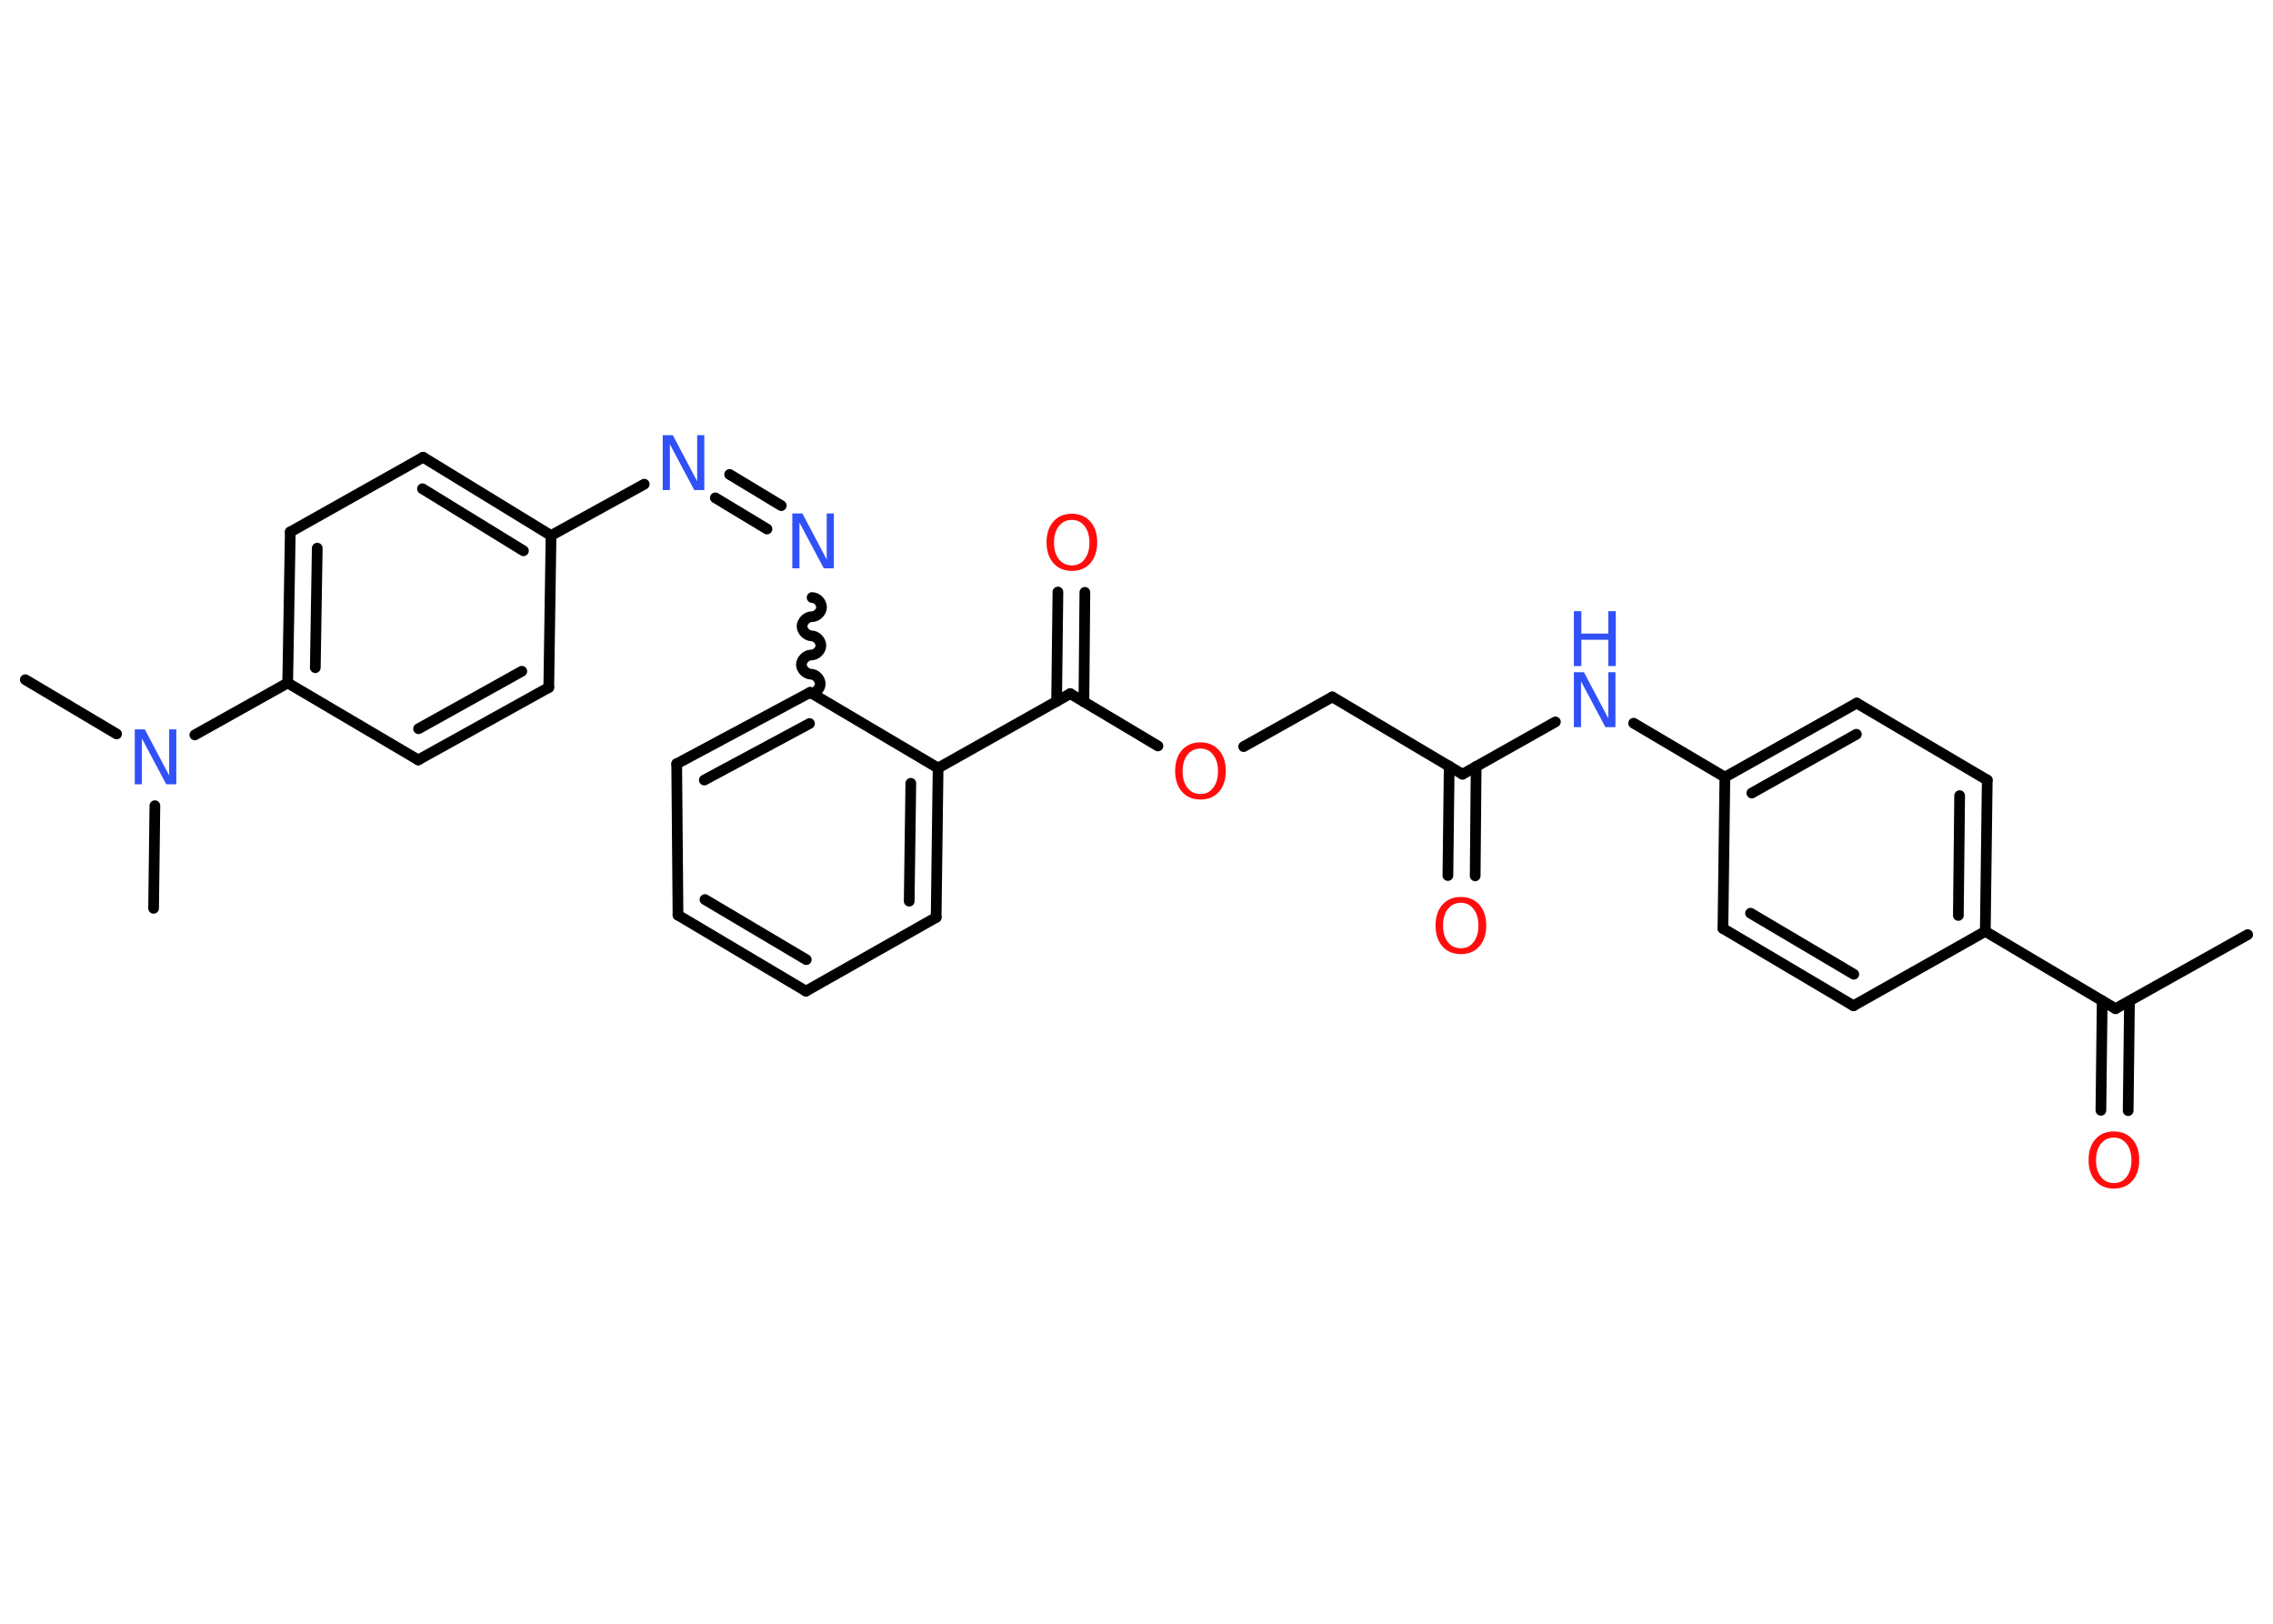 <?xml version='1.0' encoding='UTF-8'?>
<!DOCTYPE svg PUBLIC "-//W3C//DTD SVG 1.1//EN" "http://www.w3.org/Graphics/SVG/1.1/DTD/svg11.dtd">
<svg version='1.2' xmlns='http://www.w3.org/2000/svg' xmlns:xlink='http://www.w3.org/1999/xlink' width='70.0mm' height='50.0mm' viewBox='0 0 70.0 50.0'>
  <desc>Generated by the Chemistry Development Kit (http://github.com/cdk)</desc>
  <g stroke-linecap='round' stroke-linejoin='round' stroke='#000000' stroke-width='.33' fill='#3050F8'>
    <rect x='.0' y='.0' width='70.0' height='50.0' fill='#FFFFFF' stroke='none'/>
    <g id='mol1' class='mol'>
      <line id='mol1bnd1' class='bond' x1='69.22' y1='28.78' x2='65.15' y2='31.06'/>
      <g id='mol1bnd2' class='bond'>
        <line x1='65.58' y1='30.83' x2='65.54' y2='34.2'/>
        <line x1='64.74' y1='30.82' x2='64.7' y2='34.19'/>
      </g>
      <line id='mol1bnd3' class='bond' x1='65.15' y1='31.06' x2='61.14' y2='28.68'/>
      <g id='mol1bnd4' class='bond'>
        <line x1='61.14' y1='28.68' x2='61.2' y2='24.02'/>
        <line x1='60.31' y1='28.19' x2='60.35' y2='24.5'/>
      </g>
      <line id='mol1bnd5' class='bond' x1='61.2' y1='24.02' x2='57.18' y2='21.65'/>
      <g id='mol1bnd6' class='bond'>
        <line x1='57.18' y1='21.65' x2='53.12' y2='23.93'/>
        <line x1='57.17' y1='22.61' x2='53.95' y2='24.42'/>
      </g>
      <line id='mol1bnd7' class='bond' x1='53.12' y1='23.93' x2='50.31' y2='22.27'/>
      <line id='mol1bnd8' class='bond' x1='47.9' y1='22.23' x2='45.04' y2='23.84'/>
      <g id='mol1bnd9' class='bond'>
        <line x1='45.46' y1='23.6' x2='45.43' y2='26.97'/>
        <line x1='44.63' y1='23.59' x2='44.59' y2='26.96'/>
      </g>
      <line id='mol1bnd10' class='bond' x1='45.04' y1='23.84' x2='41.03' y2='21.46'/>
      <line id='mol1bnd11' class='bond' x1='41.03' y1='21.46' x2='38.3' y2='22.99'/>
      <line id='mol1bnd12' class='bond' x1='35.66' y1='22.97' x2='32.96' y2='21.36'/>
      <g id='mol1bnd13' class='bond'>
        <line x1='32.54' y1='21.6' x2='32.58' y2='18.23'/>
        <line x1='33.38' y1='21.61' x2='33.41' y2='18.24'/>
      </g>
      <line id='mol1bnd14' class='bond' x1='32.96' y1='21.36' x2='28.89' y2='23.65'/>
      <g id='mol1bnd15' class='bond'>
        <line x1='28.83' y1='28.25' x2='28.89' y2='23.65'/>
        <line x1='28.0' y1='27.75' x2='28.05' y2='24.12'/>
      </g>
      <line id='mol1bnd16' class='bond' x1='28.83' y1='28.25' x2='24.82' y2='30.52'/>
      <g id='mol1bnd17' class='bond'>
        <line x1='20.88' y1='28.18' x2='24.82' y2='30.52'/>
        <line x1='21.71' y1='27.7' x2='24.83' y2='29.55'/>
      </g>
      <line id='mol1bnd18' class='bond' x1='20.88' y1='28.18' x2='20.84' y2='23.52'/>
      <g id='mol1bnd19' class='bond'>
        <line x1='24.95' y1='21.32' x2='20.84' y2='23.52'/>
        <line x1='24.93' y1='22.28' x2='21.69' y2='24.02'/>
      </g>
      <line id='mol1bnd20' class='bond' x1='28.89' y1='23.65' x2='24.95' y2='21.32'/>
      <path id='mol1bnd21' class='bond' d='M25.01 18.4c.15 .0 .29 .15 .29 .3c-.0 .15 -.15 .29 -.3 .29c-.15 -.0 -.29 .14 -.3 .29c-.0 .15 .14 .29 .29 .3c.15 .0 .29 .15 .29 .3c-.0 .15 -.15 .29 -.3 .29c-.15 -.0 -.29 .14 -.3 .29c-.0 .15 .14 .29 .29 .3c.15 .0 .29 .15 .29 .3c-.0 .15 -.15 .29 -.3 .29' fill='none' stroke='#000000' stroke-width='.33'/>
      <g id='mol1bnd22' class='bond'>
        <line x1='23.62' y1='16.29' x2='22.03' y2='15.33'/>
        <line x1='24.06' y1='15.57' x2='22.47' y2='14.61'/>
      </g>
      <line id='mol1bnd23' class='bond' x1='19.84' y1='14.91' x2='16.97' y2='16.49'/>
      <g id='mol1bnd24' class='bond'>
        <line x1='16.97' y1='16.49' x2='13.03' y2='14.08'/>
        <line x1='16.12' y1='16.96' x2='13.01' y2='15.05'/>
      </g>
      <line id='mol1bnd25' class='bond' x1='13.03' y1='14.08' x2='8.94' y2='16.38'/>
      <g id='mol1bnd26' class='bond'>
        <line x1='8.94' y1='16.38' x2='8.86' y2='21.03'/>
        <line x1='9.77' y1='16.88' x2='9.71' y2='20.56'/>
      </g>
      <line id='mol1bnd27' class='bond' x1='8.86' y1='21.03' x2='6.0' y2='22.63'/>
      <line id='mol1bnd28' class='bond' x1='3.59' y1='22.6' x2='.78' y2='20.93'/>
      <line id='mol1bnd29' class='bond' x1='4.77' y1='24.81' x2='4.73' y2='27.97'/>
      <line id='mol1bnd30' class='bond' x1='8.86' y1='21.03' x2='12.88' y2='23.4'/>
      <g id='mol1bnd31' class='bond'>
        <line x1='12.88' y1='23.4' x2='16.9' y2='21.17'/>
        <line x1='12.89' y1='22.44' x2='16.07' y2='20.67'/>
      </g>
      <line id='mol1bnd32' class='bond' x1='16.97' y1='16.49' x2='16.9' y2='21.17'/>
      <line id='mol1bnd33' class='bond' x1='53.12' y1='23.93' x2='53.06' y2='28.59'/>
      <g id='mol1bnd34' class='bond'>
        <line x1='53.06' y1='28.59' x2='57.08' y2='30.97'/>
        <line x1='53.91' y1='28.12' x2='57.09' y2='30.0'/>
      </g>
      <line id='mol1bnd35' class='bond' x1='61.14' y1='28.68' x2='57.08' y2='30.97'/>
      <path id='mol1atm3' class='atom' d='M65.1 35.03q-.25 .0 -.4 .19q-.15 .19 -.15 .51q.0 .32 .15 .51q.15 .19 .4 .19q.25 .0 .39 -.19q.15 -.19 .15 -.51q.0 -.32 -.15 -.51q-.15 -.19 -.39 -.19zM65.1 34.84q.35 .0 .57 .24q.21 .24 .21 .64q.0 .4 -.21 .64q-.21 .24 -.57 .24q-.36 .0 -.57 -.24q-.21 -.24 -.21 -.64q.0 -.4 .21 -.64q.21 -.24 .57 -.24z' stroke='none' fill='#FF0D0D'/>
      <g id='mol1atm8' class='atom'>
        <path d='M48.47 20.7h.31l.75 1.42v-1.42h.22v1.69h-.31l-.75 -1.41v1.41h-.22v-1.69z' stroke='none'/>
        <path d='M48.47 18.82h.23v.69h.83v-.69h.23v1.69h-.23v-.81h-.83v.81h-.23v-1.69z' stroke='none'/>
      </g>
      <path id='mol1atm10' class='atom' d='M44.99 27.8q-.25 .0 -.4 .19q-.15 .19 -.15 .51q.0 .32 .15 .51q.15 .19 .4 .19q.25 .0 .39 -.19q.15 -.19 .15 -.51q.0 -.32 -.15 -.51q-.15 -.19 -.39 -.19zM44.99 27.62q.35 .0 .57 .24q.21 .24 .21 .64q.0 .4 -.21 .64q-.21 .24 -.57 .24q-.36 .0 -.57 -.24q-.21 -.24 -.21 -.64q.0 -.4 .21 -.64q.21 -.24 .57 -.24z' stroke='none' fill='#FF0D0D'/>
      <path id='mol1atm12' class='atom' d='M36.97 23.05q-.25 .0 -.4 .19q-.15 .19 -.15 .51q.0 .32 .15 .51q.15 .19 .4 .19q.25 .0 .39 -.19q.15 -.19 .15 -.51q.0 -.32 -.15 -.51q-.15 -.19 -.39 -.19zM36.97 22.86q.35 .0 .57 .24q.21 .24 .21 .64q.0 .4 -.21 .64q-.21 .24 -.57 .24q-.36 .0 -.57 -.24q-.21 -.24 -.21 -.64q.0 -.4 .21 -.64q.21 -.24 .57 -.24z' stroke='none' fill='#FF0D0D'/>
      <path id='mol1atm14' class='atom' d='M33.01 16.01q-.25 .0 -.4 .19q-.15 .19 -.15 .51q.0 .32 .15 .51q.15 .19 .4 .19q.25 .0 .39 -.19q.15 -.19 .15 -.51q.0 -.32 -.15 -.51q-.15 -.19 -.39 -.19zM33.01 15.82q.35 .0 .57 .24q.21 .24 .21 .64q.0 .4 -.21 .64q-.21 .24 -.57 .24q-.36 .0 -.57 -.24q-.21 -.24 -.21 -.64q.0 -.4 .21 -.64q.21 -.24 .57 -.24z' stroke='none' fill='#FF0D0D'/>
      <path id='mol1atm21' class='atom' d='M24.4 15.81h.31l.75 1.42v-1.42h.22v1.69h-.31l-.75 -1.41v1.41h-.22v-1.69z' stroke='none'/>
      <path id='mol1atm22' class='atom' d='M20.41 13.4h.31l.75 1.42v-1.42h.22v1.69h-.31l-.75 -1.41v1.41h-.22v-1.69z' stroke='none'/>
      <path id='mol1atm27' class='atom' d='M4.15 22.46h.31l.75 1.42v-1.42h.22v1.69h-.31l-.75 -1.41v1.41h-.22v-1.69z' stroke='none'/>
    </g>
  </g>
</svg>
